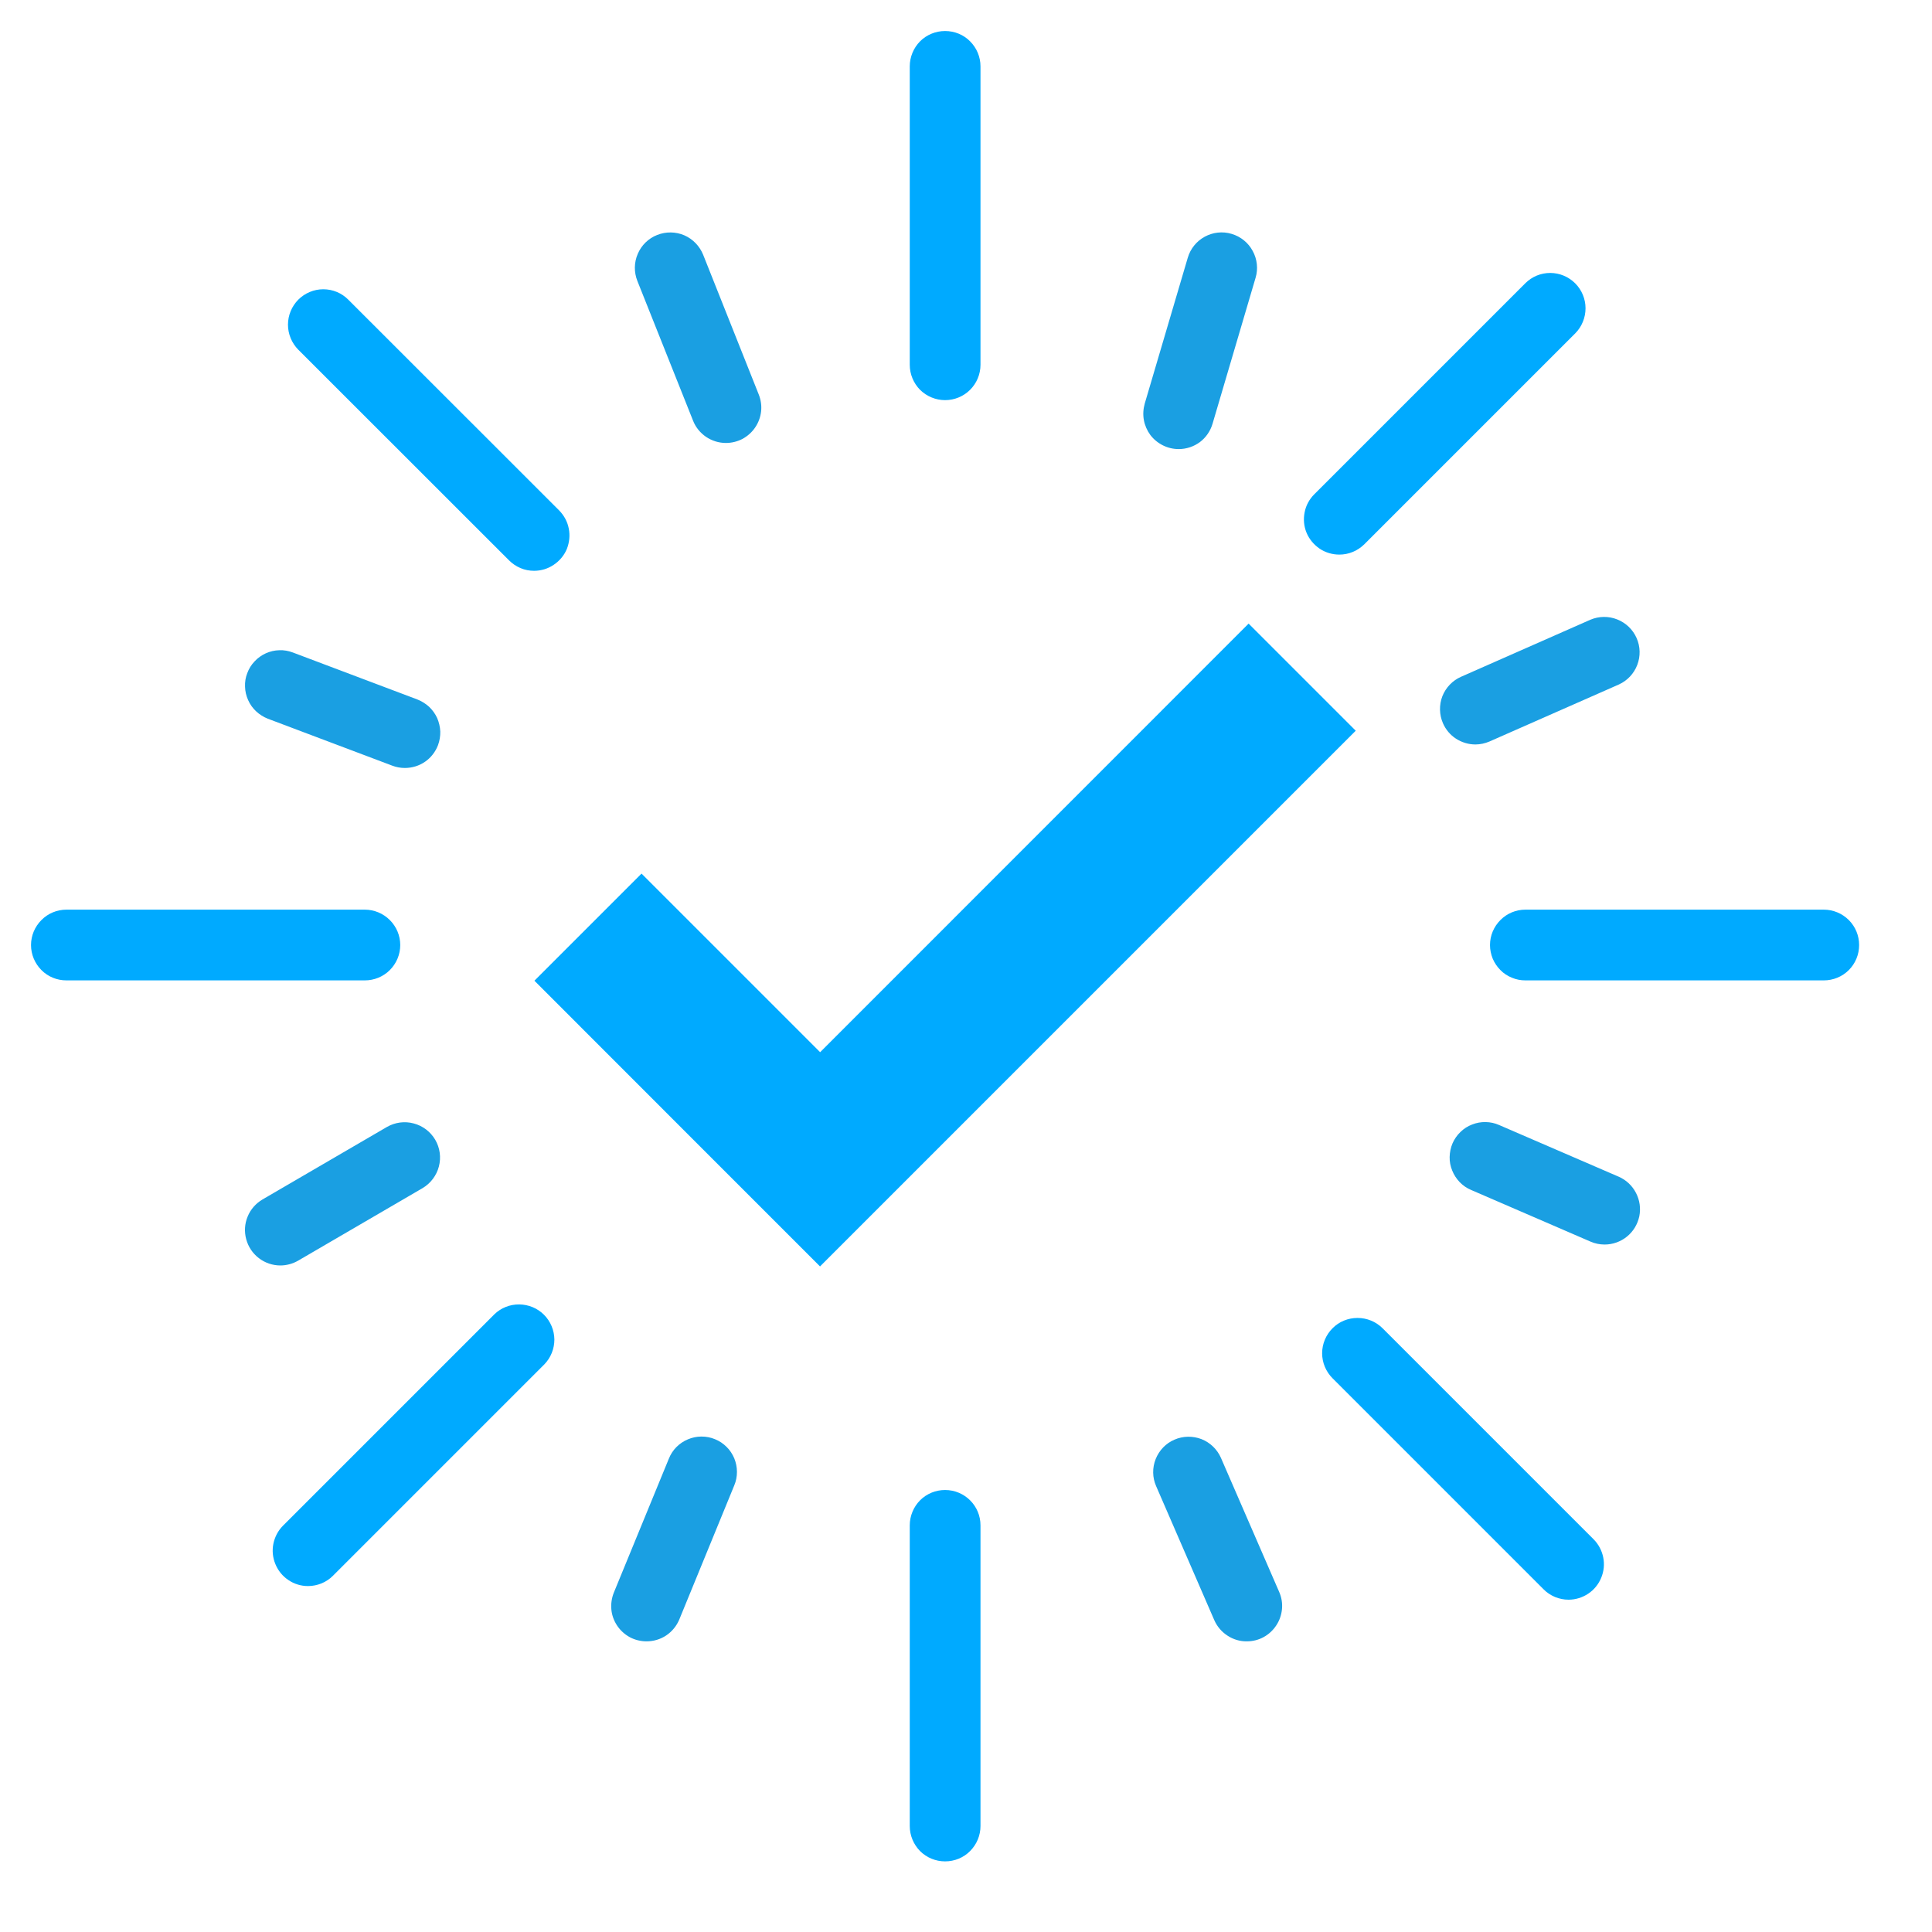 <svg width="18" height="18" viewBox="0 0 18 18" fill="none" xmlns="http://www.w3.org/2000/svg">
<g clip-path="url(#clip0_857_422)">
<path d="M12.631 6.808L8.638 10.801L7.64 11.799L6.642 10.801L4.979 9.137L5.977 8.139L7.641 9.803L11.633 5.81L12.631 6.808Z" fill="#00AAFF"/>
<path d="M3.399 9.134H0.619C0.531 9.134 0.447 9.1 0.386 9.038C0.324 8.976 0.289 8.892 0.289 8.805C0.289 8.717 0.324 8.634 0.386 8.572C0.447 8.51 0.531 8.475 0.619 8.475H3.399C3.486 8.475 3.57 8.51 3.632 8.572C3.694 8.634 3.729 8.717 3.729 8.805C3.729 8.892 3.694 8.976 3.632 9.038C3.57 9.1 3.486 9.134 3.399 9.134ZM16.992 9.134H14.212C14.168 9.134 14.126 9.126 14.086 9.109C14.046 9.093 14.009 9.069 13.979 9.038C13.948 9.007 13.924 8.971 13.907 8.931C13.891 8.891 13.882 8.848 13.882 8.805C13.882 8.717 13.917 8.634 13.979 8.572C14.04 8.51 14.124 8.475 14.212 8.475H16.992C17.079 8.475 17.163 8.51 17.225 8.572C17.287 8.634 17.321 8.717 17.321 8.805C17.321 8.892 17.287 8.976 17.225 9.038C17.163 9.1 17.079 9.134 16.992 9.134ZM8.805 3.728C8.718 3.728 8.634 3.693 8.572 3.632C8.511 3.57 8.476 3.486 8.476 3.399V0.618C8.476 0.531 8.511 0.447 8.572 0.385C8.634 0.323 8.718 0.289 8.805 0.289C8.893 0.289 8.977 0.323 9.038 0.385C9.1 0.447 9.135 0.531 9.135 0.618V3.399C9.135 3.486 9.1 3.57 9.038 3.632C8.977 3.693 8.893 3.728 8.805 3.728ZM8.805 17.342C8.718 17.342 8.634 17.308 8.572 17.246C8.511 17.184 8.476 17.1 8.476 17.013V14.211C8.476 14.124 8.511 14.04 8.572 13.978C8.634 13.916 8.718 13.882 8.805 13.882C8.987 13.882 9.135 14.029 9.135 14.211V17.013C9.135 17.1 9.1 17.184 9.038 17.246C8.977 17.308 8.893 17.342 8.805 17.342ZM14.614 14.904C14.57 14.904 14.528 14.895 14.488 14.879C14.448 14.862 14.411 14.838 14.381 14.807L12.415 12.841C12.353 12.779 12.318 12.695 12.318 12.608C12.318 12.521 12.353 12.437 12.415 12.375C12.476 12.313 12.56 12.279 12.648 12.279C12.735 12.279 12.819 12.313 12.881 12.375L14.847 14.341C14.893 14.387 14.924 14.446 14.937 14.51C14.95 14.574 14.943 14.64 14.918 14.7C14.893 14.761 14.851 14.812 14.797 14.848C14.743 14.884 14.679 14.904 14.614 14.904ZM2.87 14.777C2.805 14.777 2.741 14.758 2.687 14.721C2.633 14.685 2.591 14.634 2.566 14.573C2.541 14.513 2.534 14.447 2.547 14.383C2.56 14.319 2.591 14.26 2.637 14.214L4.606 12.245C4.668 12.185 4.751 12.152 4.838 12.153C4.924 12.154 5.007 12.188 5.068 12.249C5.129 12.31 5.164 12.393 5.165 12.48C5.165 12.566 5.132 12.649 5.072 12.711L3.103 14.68C3.073 14.711 3.036 14.735 2.996 14.752C2.956 14.768 2.913 14.777 2.87 14.777ZM12.478 5.167C12.413 5.167 12.349 5.148 12.295 5.112C12.241 5.075 12.198 5.024 12.173 4.964C12.148 4.904 12.142 4.837 12.155 4.773C12.167 4.709 12.199 4.651 12.245 4.605L14.211 2.639C14.273 2.577 14.356 2.543 14.443 2.543C14.53 2.543 14.614 2.578 14.676 2.64C14.737 2.701 14.772 2.785 14.772 2.872C14.772 2.959 14.738 3.043 14.677 3.105L12.711 5.071C12.68 5.101 12.644 5.126 12.604 5.142C12.564 5.159 12.521 5.167 12.478 5.167ZM4.976 5.318C4.933 5.318 4.89 5.31 4.85 5.293C4.81 5.276 4.774 5.252 4.743 5.221L2.779 3.258C2.718 3.196 2.683 3.112 2.683 3.025C2.683 2.937 2.718 2.854 2.779 2.792C2.841 2.73 2.925 2.695 3.012 2.695C3.1 2.695 3.184 2.73 3.245 2.792L5.209 4.755C5.255 4.802 5.287 4.86 5.299 4.924C5.312 4.988 5.305 5.054 5.281 5.115C5.256 5.175 5.213 5.226 5.159 5.262C5.105 5.299 5.041 5.318 4.976 5.318Z" fill="#00AAFF"/>
<path d="M6.763 4.127C6.697 4.127 6.633 4.107 6.578 4.07C6.524 4.033 6.481 3.981 6.457 3.919L5.938 2.617C5.906 2.536 5.907 2.445 5.942 2.365C5.976 2.285 6.041 2.221 6.123 2.189C6.204 2.157 6.295 2.158 6.375 2.192C6.455 2.227 6.518 2.292 6.551 2.373L7.069 3.675C7.089 3.725 7.097 3.78 7.091 3.833C7.085 3.887 7.066 3.938 7.036 3.982C7.006 4.027 6.965 4.063 6.918 4.089C6.87 4.114 6.817 4.127 6.763 4.127ZM3.772 7.155C3.732 7.155 3.693 7.148 3.656 7.134L2.495 6.696C2.455 6.68 2.418 6.657 2.386 6.627C2.355 6.598 2.329 6.562 2.312 6.523C2.294 6.483 2.284 6.441 2.283 6.398C2.281 6.354 2.288 6.311 2.304 6.271C2.319 6.23 2.342 6.193 2.372 6.162C2.401 6.13 2.437 6.105 2.476 6.087C2.516 6.069 2.558 6.059 2.602 6.058C2.645 6.056 2.688 6.064 2.728 6.079L3.889 6.517C3.929 6.533 3.966 6.556 3.998 6.585C4.029 6.615 4.055 6.65 4.073 6.69C4.09 6.729 4.1 6.772 4.102 6.815C4.103 6.858 4.096 6.901 4.081 6.942C4.057 7.005 4.015 7.059 3.96 7.097C3.905 7.135 3.839 7.155 3.772 7.155ZM2.612 11.79C2.54 11.79 2.469 11.766 2.412 11.722C2.354 11.678 2.313 11.616 2.294 11.546C2.275 11.476 2.279 11.402 2.307 11.335C2.334 11.268 2.383 11.212 2.446 11.175L3.606 10.499C3.682 10.456 3.771 10.444 3.855 10.467C3.939 10.489 4.011 10.544 4.055 10.619C4.099 10.694 4.111 10.784 4.089 10.868C4.067 10.952 4.013 11.024 3.938 11.069L2.778 11.745C2.728 11.774 2.67 11.79 2.612 11.79ZM6.024 15.292C5.97 15.292 5.916 15.279 5.869 15.254C5.821 15.228 5.78 15.191 5.75 15.146C5.72 15.101 5.701 15.05 5.696 14.996C5.691 14.942 5.699 14.888 5.719 14.838L6.232 13.589C6.248 13.549 6.272 13.512 6.303 13.481C6.333 13.451 6.37 13.426 6.409 13.41C6.449 13.393 6.492 13.384 6.535 13.384C6.579 13.384 6.622 13.392 6.662 13.409C6.702 13.425 6.738 13.449 6.769 13.48C6.8 13.51 6.824 13.547 6.841 13.587C6.857 13.627 6.866 13.669 6.866 13.713C6.866 13.756 6.858 13.799 6.841 13.839L6.329 15.088C6.304 15.148 6.262 15.2 6.207 15.237C6.153 15.273 6.089 15.292 6.024 15.292ZM11.616 15.292C11.552 15.293 11.489 15.274 11.435 15.238C11.381 15.203 11.339 15.153 11.313 15.094L10.771 13.845C10.736 13.765 10.735 13.675 10.767 13.594C10.8 13.512 10.862 13.447 10.942 13.413C11.022 13.378 11.113 13.377 11.194 13.408C11.275 13.44 11.34 13.503 11.375 13.582L11.918 14.832C11.94 14.882 11.949 14.936 11.944 14.991C11.939 15.045 11.921 15.098 11.891 15.143C11.861 15.189 11.82 15.227 11.772 15.253C11.724 15.279 11.671 15.292 11.616 15.292ZM14.95 11.595C14.905 11.595 14.86 11.586 14.819 11.568L13.707 11.087C13.666 11.07 13.63 11.045 13.6 11.014C13.57 10.983 13.546 10.946 13.53 10.906C13.513 10.865 13.505 10.822 13.506 10.779C13.507 10.735 13.516 10.692 13.533 10.652C13.55 10.613 13.575 10.577 13.607 10.546C13.638 10.516 13.675 10.492 13.715 10.477C13.755 10.461 13.799 10.453 13.842 10.454C13.886 10.455 13.928 10.464 13.968 10.482L15.081 10.963C15.15 10.993 15.207 11.046 15.242 11.114C15.277 11.181 15.288 11.258 15.273 11.332C15.257 11.407 15.217 11.473 15.158 11.521C15.099 11.569 15.025 11.595 14.95 11.595ZM13.746 6.936C13.682 6.936 13.619 6.917 13.565 6.882C13.512 6.848 13.47 6.798 13.444 6.739C13.409 6.659 13.407 6.568 13.438 6.487C13.47 6.406 13.533 6.34 13.613 6.305L14.817 5.774C14.897 5.74 14.987 5.739 15.067 5.771C15.148 5.803 15.213 5.865 15.248 5.945C15.283 6.024 15.285 6.114 15.254 6.195C15.223 6.276 15.162 6.341 15.083 6.377L13.878 6.908C13.836 6.926 13.791 6.936 13.746 6.936ZM10.982 4.184C10.93 4.184 10.88 4.172 10.834 4.149C10.788 4.126 10.748 4.093 10.717 4.052C10.687 4.011 10.666 3.963 10.657 3.913C10.648 3.863 10.651 3.811 10.665 3.761L11.066 2.402C11.117 2.227 11.301 2.127 11.475 2.179C11.559 2.204 11.63 2.261 11.671 2.338C11.713 2.414 11.723 2.505 11.698 2.588L11.297 3.948C11.277 4.016 11.236 4.076 11.179 4.119C11.122 4.161 11.053 4.184 10.982 4.184Z" fill="#1A9FE2"/>
</g>
<defs>
<clipPath id="clip0_857_422">
<rect width="17.575" height="17.575" fill="white"/>
</clipPath>
</defs>
</svg>
